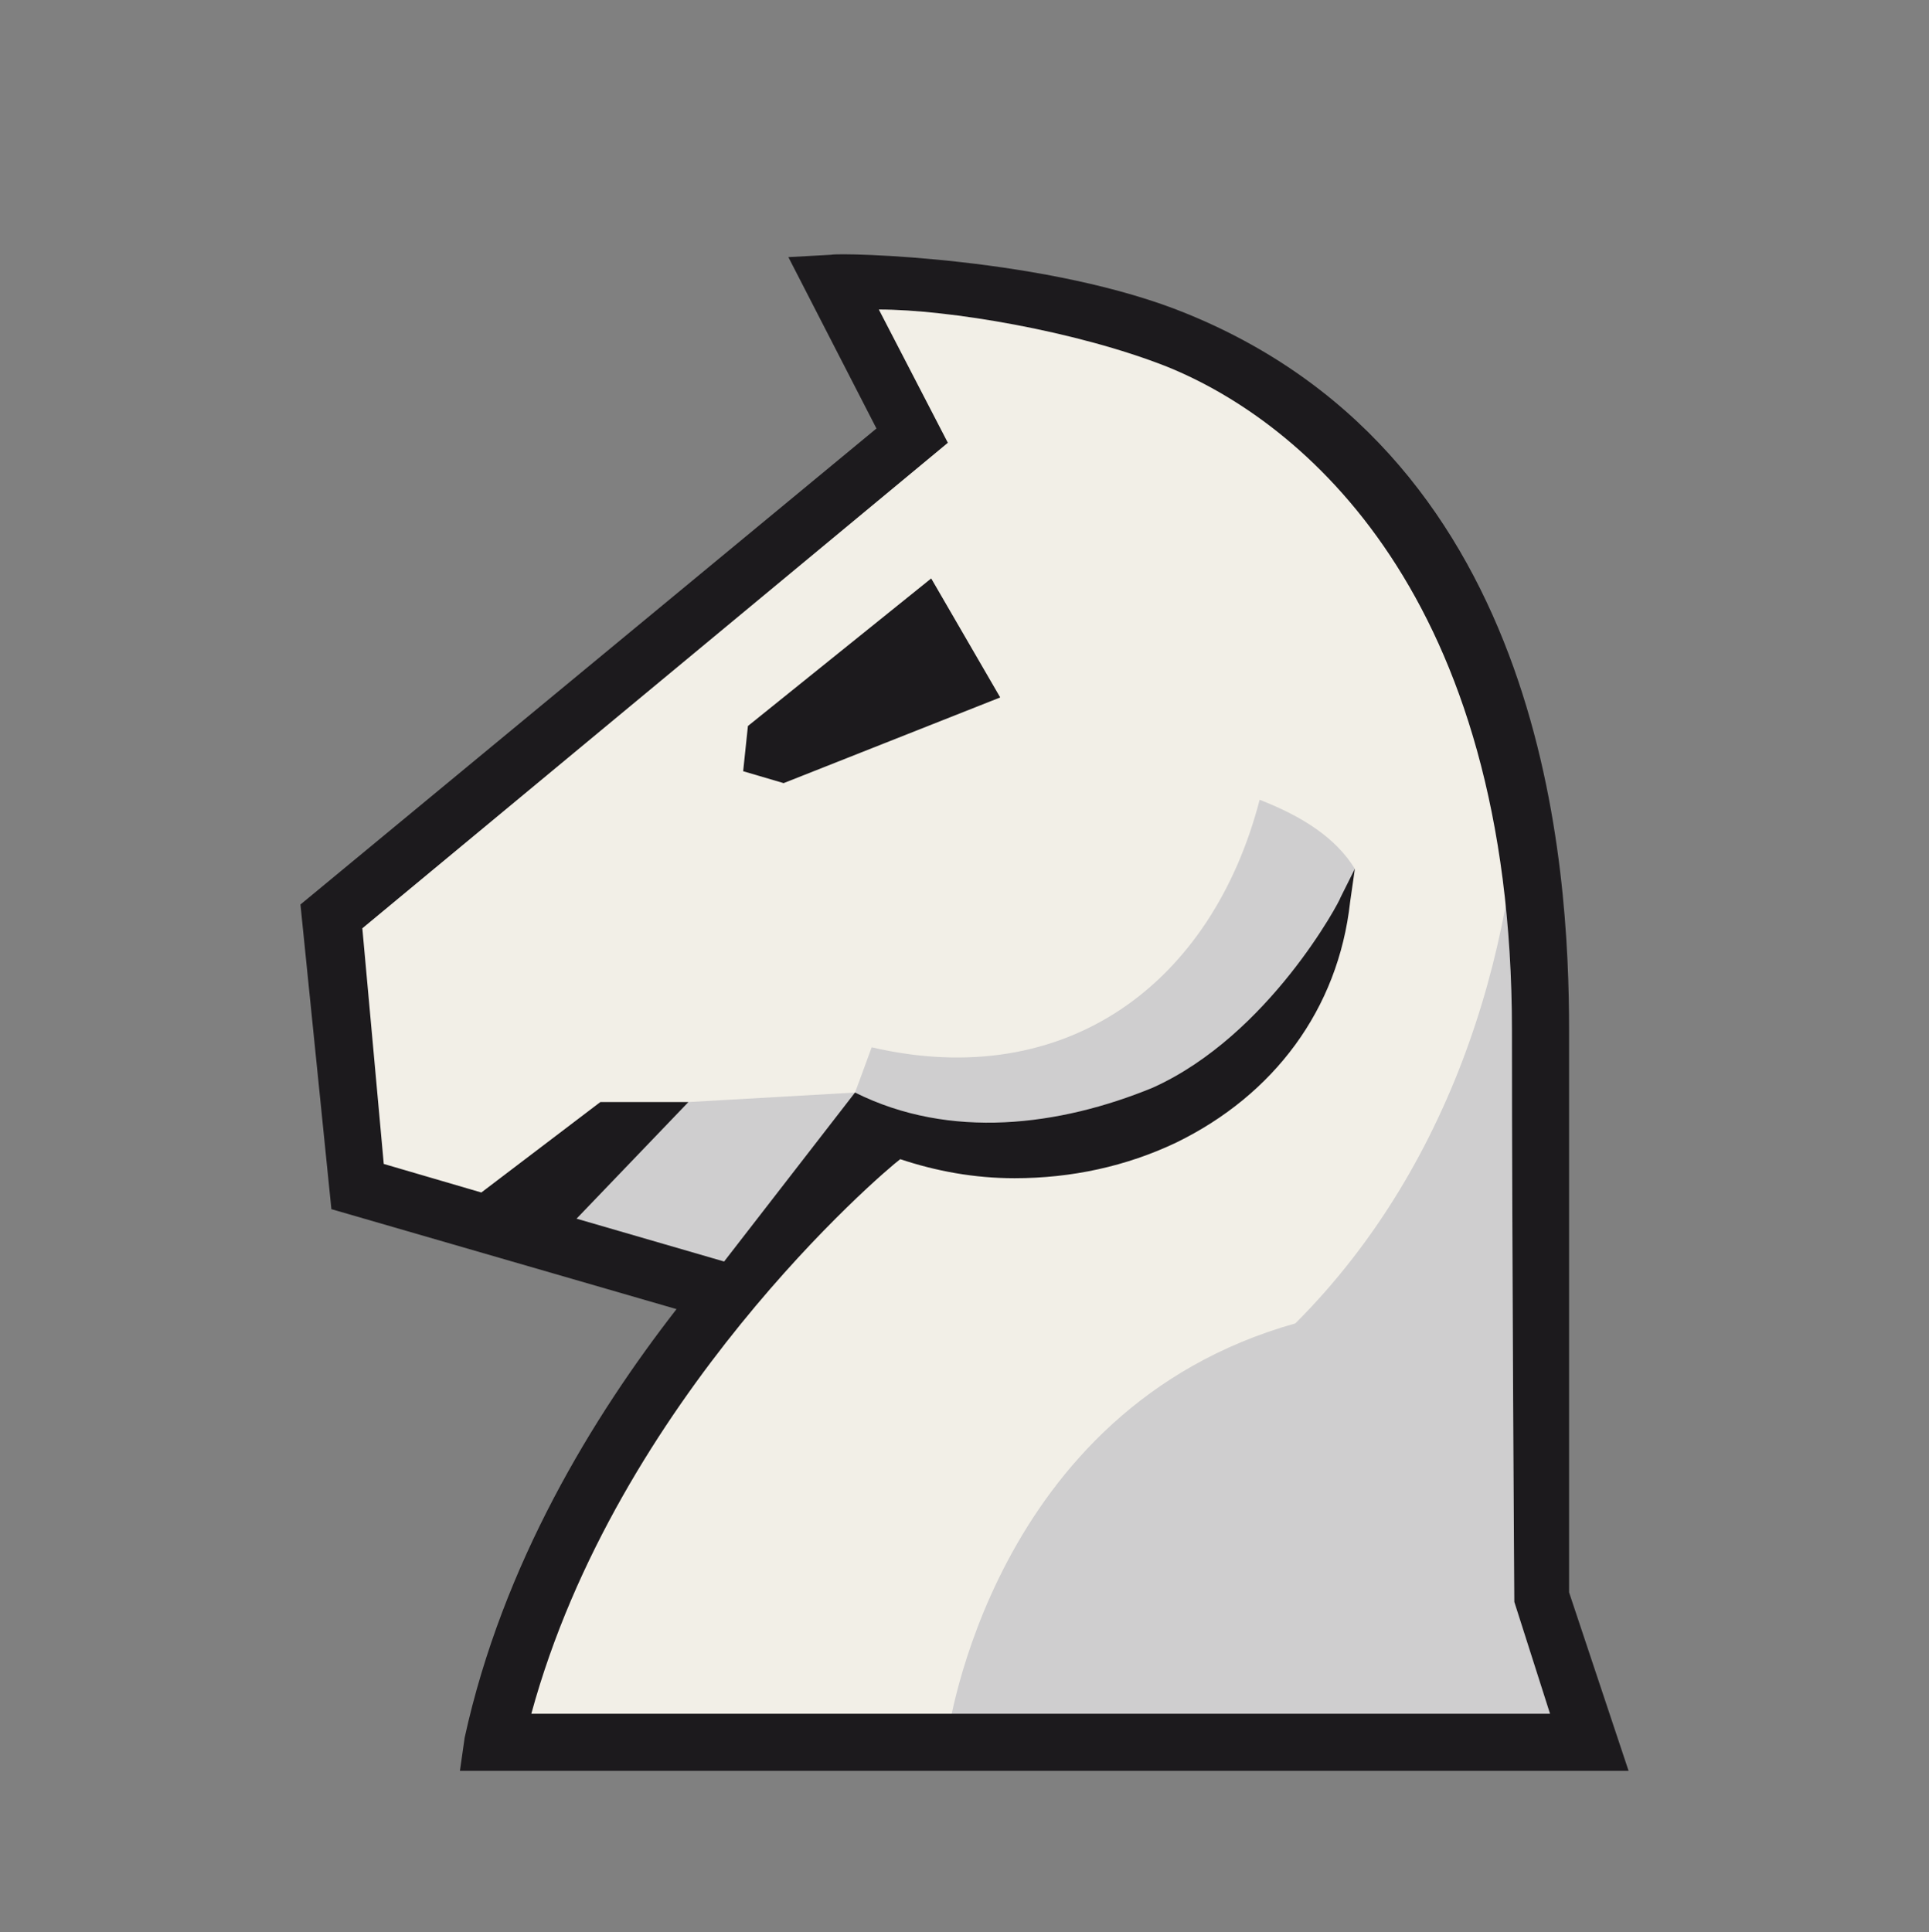 <?xml version="1.0" encoding="UTF-8" standalone="no"?>
<!DOCTYPE svg PUBLIC "-//W3C//DTD SVG 1.1//EN" "http://www.w3.org/Graphics/SVG/1.1/DTD/svg11.dtd">
<svg width="100%" height="100%" viewBox="0 0 591 592" version="1.1" xmlns="http://www.w3.org/2000/svg" xmlns:xlink="http://www.w3.org/1999/xlink" xml:space="preserve" xmlns:serif="http://www.serif.com/" style="fill-rule:evenodd;clip-rule:evenodd;stroke-linejoin:round;stroke-miterlimit:2;">
    <rect x="0" y="0" width="591" height="592" fill="#808080" stroke="none"/>
    <g transform="matrix(1,0,0,1,-879,-2630)">
        <g transform="matrix(1,0,0,1,104.614,-182.879)">
            <g id="wN.svg" transform="matrix(1.75,0,0,1.75,-587.039,-1528.12)">
                <g id="wN.svg1" serif:id="wN.svg" transform="matrix(4.167,0,0,4.167,946.817,2650.15)">
                    <g id="wN.svg2" serif:id="wN.svg">
                        <g id="wN.svg3" serif:id="wN.svg" transform="matrix(1,0,0,1,-40.5,-40.5)">
                            <g transform="matrix(1,0,0,1,1.1,2.008)">
                                <path d="M48,45.1C44.7,46.7 40.8,47 37,45.8L36.6,45.7L36.3,45.9C36.2,46 24.3,55.8 20.5,69.6L20.2,70.5L65,70.5L63.2,65L63.2,64.9C63.2,64.8 63.1,50.1 63.1,41.1C63.1,24.2 55.5,15.5 48.1,12.5C44.4,11.1 38.9,10 35.7,10L34.5,10L37.7,16.2L13.3,36.5L14.3,47.3L19.3,48.7L24.4,44.8L26,44.8L21.7,49.3L22.8,49.7L29.5,51.6L35,44.8C38.5,46.3 42.7,46.1 47.5,44.2C50.3,43 52.6,40.6 54,38.6C53.1,41.4 51,43.7 48,45.1Z" style="fill:rgb(242,239,231);fill-rule:nonzero;"/>
                            </g>
                            <g transform="matrix(1,0,0,1,1.1,2.008)">
                                <path d="M38,22.1L30.3,28.3L30.1,30.2L31.8,30.7L40.9,27.1L38,22.1Z" style="fill:rgb(28,26,29);fill-rule:nonzero;"/>
                            </g>
                            <g transform="matrix(1,0,0,1,1.1,2.008)">
                                <path d="M38.7,70.7L56.4,71L64.9,71C64.9,71 62.8,65.8 62.8,63.8L62.8,28.6C62.8,37 60.1,46.6 53.3,53.4C40.5,57 38.7,70.7 38.7,70.7ZM34.6,47.3L35.9,45.5L44.7,46.3L49.5,44.1L53.4,40.7L55.8,34.3C55,33 53.6,32.1 51.8,31.4C49.8,39.1 43.7,43.7 35.5,41.8C35.1,42.9 34.8,43.7 34.8,43.7L27.8,44.1L22,48.8L29,53.3L34.6,47.3Z" style="fill:rgb(207,206,207);fill-rule:nonzero;"/>
                            </g>
                            <g transform="matrix(1,0,0,1,1.1,2.008)">
                                <path d="M18.2,72.2L67.3,72.2L64.8,64.7L64.8,41.1C64.8,34.3 63.9,17.2 48.8,11C43,8.6 34.2,8.4 33.8,8.5L32,8.6L35.7,15.8L11.5,35.8L12.8,48.6L27.3,52.8C23.8,57.3 20,63.5 18.4,70.8L18.2,72.2ZM36.7,46.5C38.2,47 39.8,47.3 41.5,47.3C43.9,47.3 46.2,46.8 48.3,45.8C52.4,43.8 55.1,40.2 55.6,35.7L55.8,34.3L55.2,35.5C55.2,35.6 52.2,41.3 47.3,43.5C43.4,45.1 38.8,45.7 34.8,43.7L29.3,50.8L23.1,49L27.8,44.1L24.1,44.1L19.1,47.9L15,46.7L14.1,36.8L38.7,16.4L35.8,10.8C38.7,10.8 44.1,11.7 47.9,13.2C53.6,15.5 62.4,22.8 62.4,41.1C62.4,50.2 62.5,65.1 62.5,65.1L64,69.8L21.2,69.8C24.8,56.6 35.9,47.1 36.7,46.5Z" style="fill:rgb(28,26,29);fill-rule:nonzero;"/>
                            </g>
                        </g>
                        <g id="wN.svg4" serif:id="wN.svg">
                        </g>
                    </g>
                </g>
            </g>
        </g>
    </g>
</svg>
